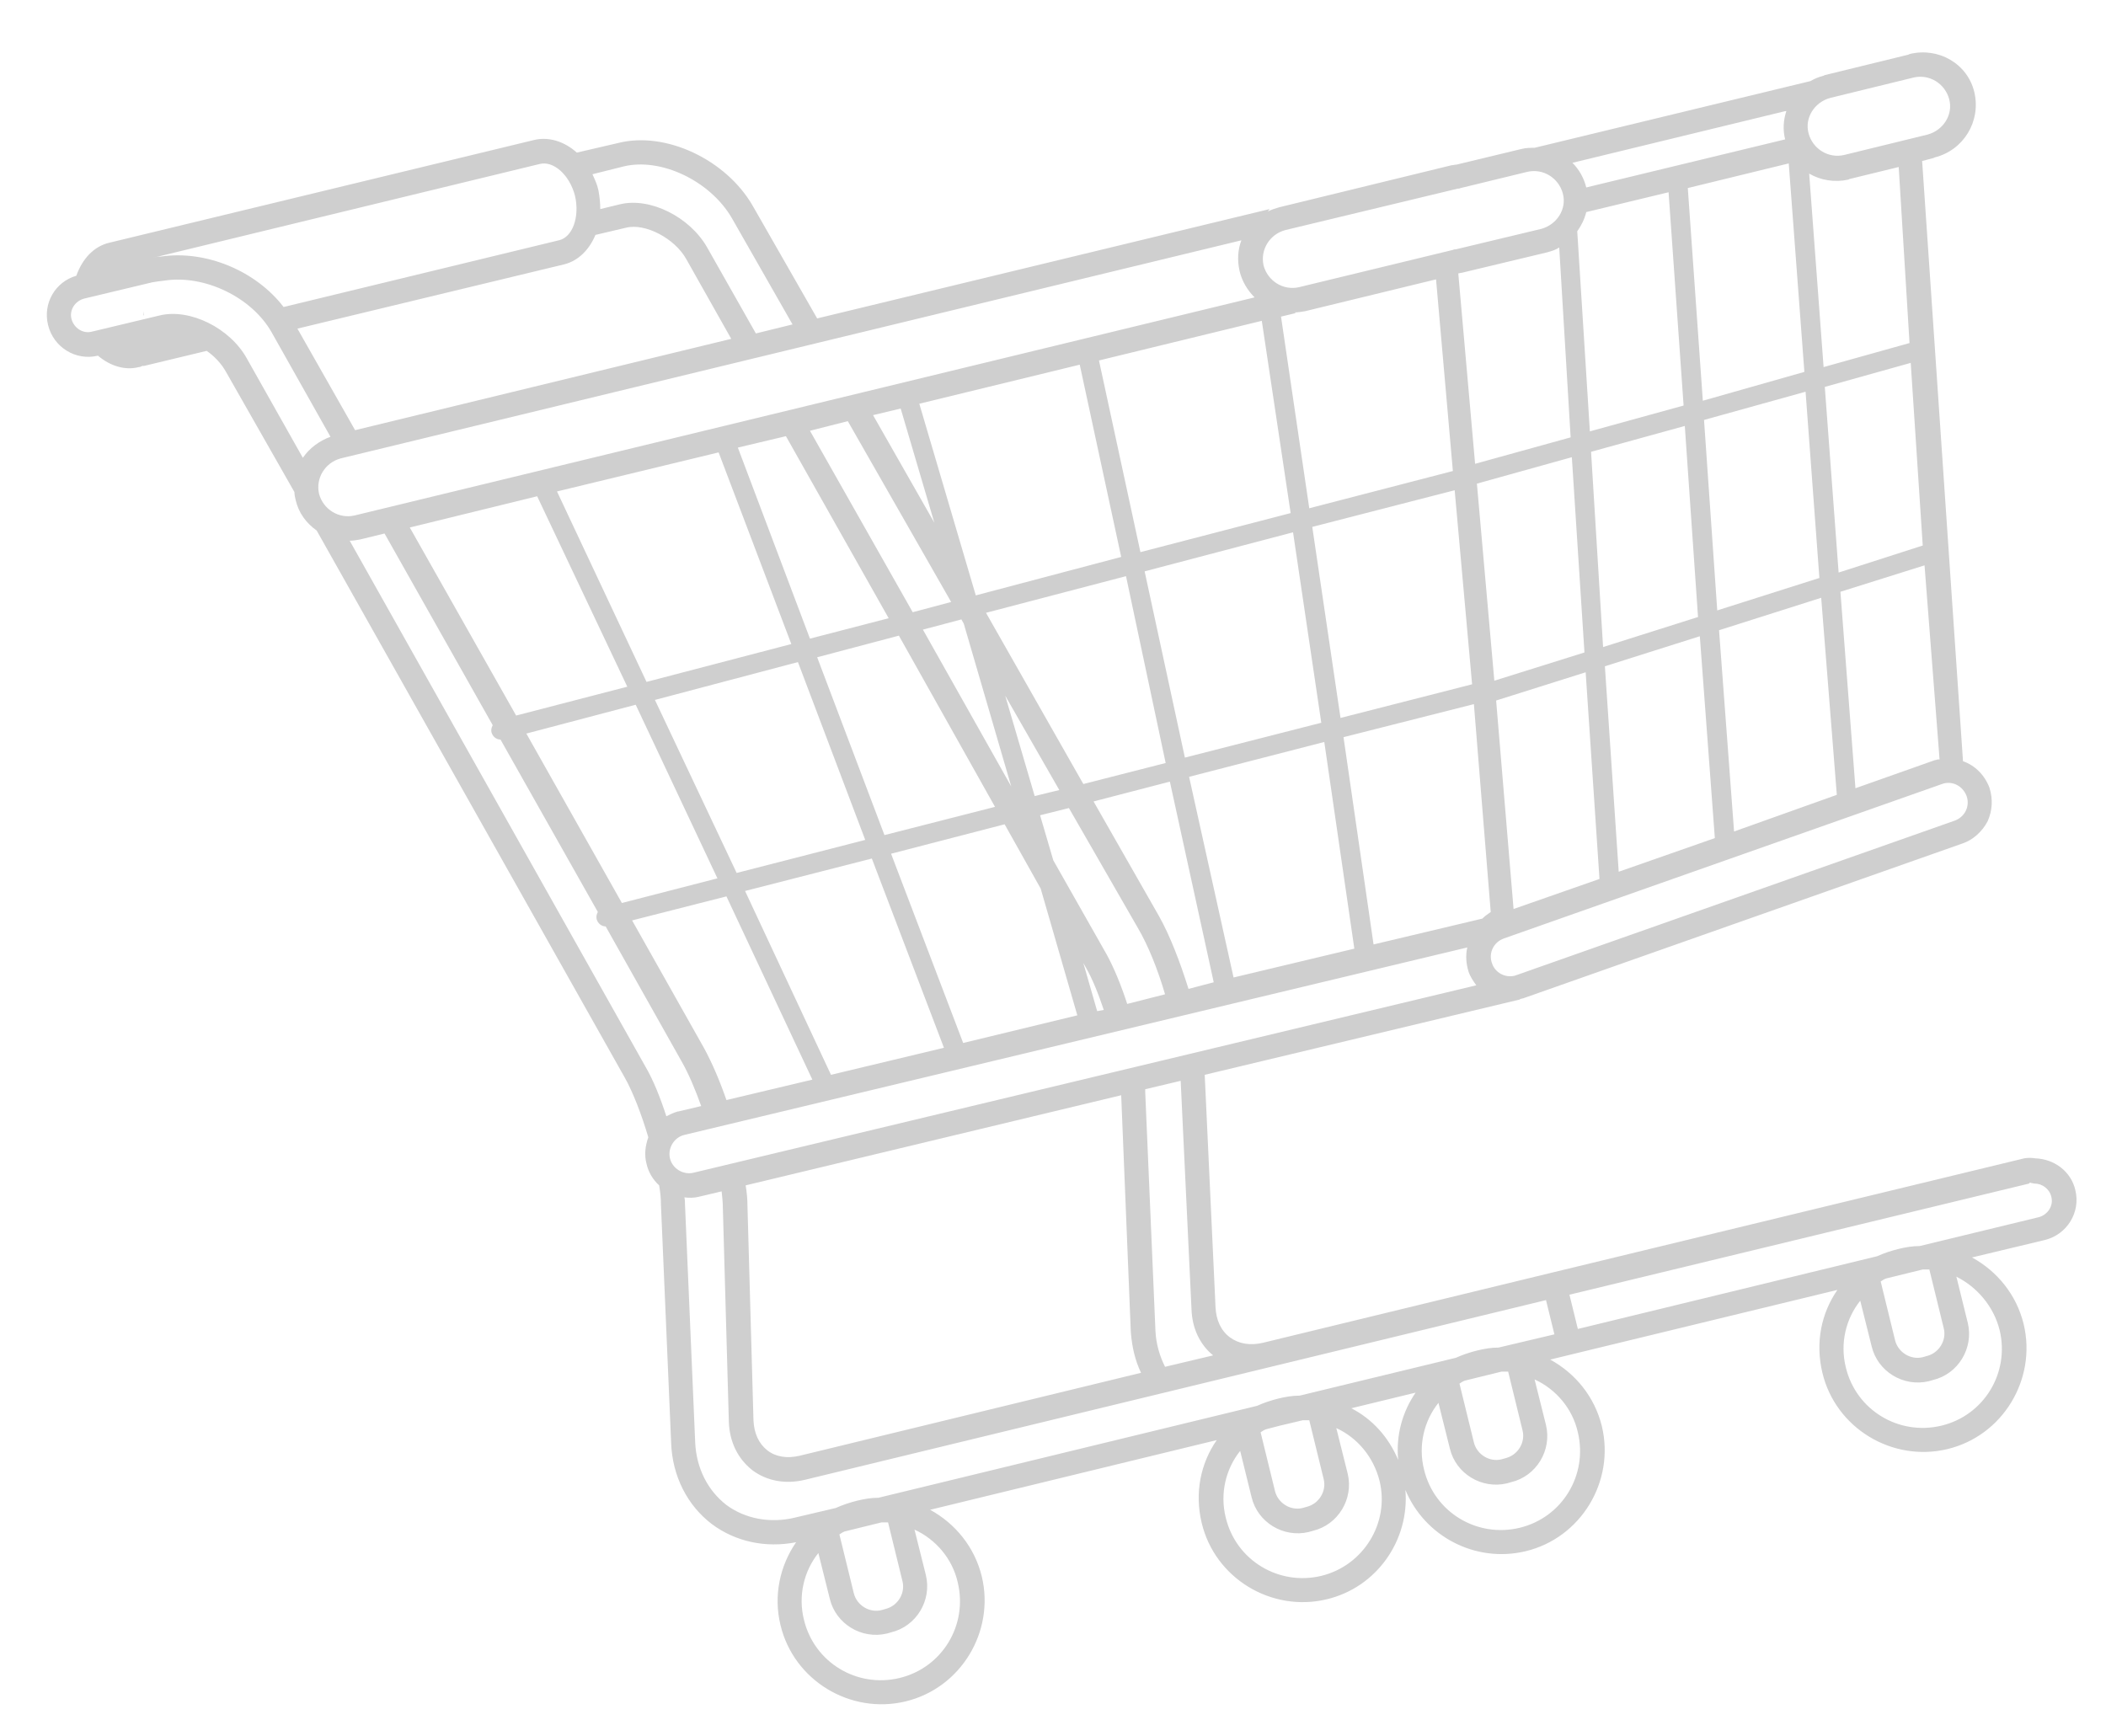 <?xml version="1.0" encoding="utf-8"?>
<!-- Generator: Adobe Illustrator 19.2.1, SVG Export Plug-In . SVG Version: 6.00 Build 0)  -->
<svg version="1.1" id="Capa_1" xmlns="http://www.w3.org/2000/svg" xmlns:xlink="http://www.w3.org/1999/xlink" x="0px" y="0px"
	 viewBox="0 0 350.5 289" style="enable-background:new 0 0 350.5 289;" xml:space="preserve">
<style type="text/css">
	.st0{fill:#CFCFCF;}
</style>
<g>
	<path class="st0" d="M23.9,51.8c0,0,0,0.3,0,0.7C24,52.5,24,52.4,23.9,51.8z"/>
	<path class="st0" d="M317.8,9l-0.2,0.1l-13.9,3.4l-0.2,0.1c-0.8,0.2-1.5,0.5-2.2,0.9l-45.9,11.1c-0.7,0-1.4,0-2.2,0.2l-10.8,2.6
		c-0.3,0-0.5,0.1-0.8,0.1l-28.7,7c-0.7,0.2-1.3,0.4-1.9,0.7c0.1-0.1,0.2-0.3,0.3-0.4L136,53l-10.7-18.7
		c-4.4-7.7-14.5-12.5-22.4-10.5L96,25.4c-2-1.8-4.6-2.7-7.1-2.1L18.2,40.4l0,0c-2.6,0.6-4.5,2.7-5.5,5.5c-3.5,1-5.6,4.6-4.7,8.2
		c0.9,3.7,4.6,6,8.3,5.1l0,0c2,1.7,4.5,2.5,6.8,1.9c0.2,0,0.4-0.1,0.6-0.2c0.1,0,0.2,0,0.3,0l10.4-2.5c1.3,0.9,2.4,2.1,3.1,3.3
		L49,81.9c0,0.4,0.1,0.9,0.2,1.3c0.5,2.2,1.8,3.9,3.5,5.1l51.3,91.1c1.4,2.5,2.8,6.2,3.9,9.9c-0.5,1.4-0.7,2.9-0.3,4.4
		c0.3,1.4,1.1,2.7,2.1,3.6c0.2,1.1,0.3,2.2,0.3,3.2l1.7,39.7c0.2,5.5,2.7,10.4,6.8,13.5c3.9,2.9,8.9,4,14,3
		c-2.7,3.9-3.8,8.9-2.6,13.8c2.2,9.2,11.6,14.9,20.8,12.7c9.2-2.2,14.9-11.6,12.7-20.8c-1.2-4.9-4.4-8.8-8.6-11.1l47.7-11.6
		c-2.7,3.9-3.7,8.8-2.5,13.8c2.2,9.2,11.6,14.9,20.8,12.7c8.4-2,13.8-9.9,13.1-18.2c3.2,7.7,11.6,12.2,20,10.2
		c9.2-2.2,14.9-11.6,12.7-20.8c-1.2-4.9-4.4-8.8-8.6-11.1l3.7-0.9l44.1-10.7c-2.7,3.9-3.7,8.8-2.5,13.8c2.2,9.2,11.6,14.9,20.8,12.7
		c9.2-2.2,14.9-11.6,12.7-20.8c-1.2-4.9-4.4-8.8-8.6-11.1l12.1-2.9c3.7-0.9,6-4.6,5.1-8.3c-0.7-3.1-3.5-5.2-6.7-5.3
		c-0.6-0.1-1.2-0.1-1.8,0l-78.5,19l-48.2,11.7c-2.1,0.5-4,0.2-5.5-0.9c-1.5-1.1-2.3-2.9-2.4-5l-1.8-38.7l52.3-12.5
		c0.1,0,0.1,0,0.2-0.1l-0.1,0c0,0,0,0,0.1,0c0.2-0.1,0.5-0.1,0.7-0.2l72.9-25.7c1.8-0.6,3.3-2,4.2-3.7c0.8-1.8,0.9-3.7,0.3-5.6
		c-0.8-2.1-2.4-3.7-4.4-4.4l-6.8-99.9l1.9-0.5l0.2-0.1c4.8-1.2,7.7-6,6.6-10.8S322.6,7.8,317.8,9z M288.6,138.4l-2.5-33.5l17-5.4
		l2.6,32.8L288.6,138.4z M115.4,195.2c-1.7,0.4-3.5-0.7-3.9-2.4c-0.4-1.7,0.7-3.5,2.4-3.9c0,0,0,0,0,0l130.3-31.2
		c-0.3,1.3-0.2,2.7,0.2,4c0.3,0.9,0.8,1.6,1.3,2.3L115.4,195.2z M189.9,228.5l-56.8,13.8c-2.1,0.5-4,0.2-5.4-0.9
		c-1.4-1.1-2.2-2.8-2.3-5l-1-35.7c0-1.1-0.1-2.2-0.3-3.4l62.5-15l1.6,39.4C188.4,224.2,188.9,226.4,189.9,228.5z M117.2,174.5
		l-12-21.3l15.7-4l14.3,30.5l-14.3,3.4C119.8,179.9,118.5,176.9,117.2,174.5z M53.1,82.2c-0.6-2.6,1-5.2,3.6-5.9l149.9-36.3
		c-0.6,1.6-0.7,3.3-0.3,5.1c0.4,1.7,1.3,3.2,2.5,4.4L59,85.8C56.4,86.4,53.8,84.8,53.1,82.2z M99.1,39.1l5.1-1.2
		c3.2-0.8,8.1,1.8,10,5.2l7.5,13.3L59.1,71.6l-9.6-16.9L93.9,44C96.3,43.4,98.1,41.5,99.1,39.1z M277.7,32l2.5,35.5l-15.6,4.3
		l-2.1-33.3c0.7-1,1.2-2,1.5-3.2L277.7,32z M248.1,151.8c-0.6,0.4-1.1,0.8-1.4,1.1l-18.1,4.3l-5-34.5l21.7-5.5L248.1,151.8z
		 M138.3,178.9L124,148.3l21.1-5.4l12,31.5L138.3,178.9z M190.5,95.1l24.7-6.5l4.7,31.7l-22.7,5.8L190.5,95.1z M189.8,91.9L182.9,60
		l27.1-6.6l4.8,32L189.8,91.9z M153.6,104.8l6.4-1.7l0.4,0.7l7.9,27.1L153.6,104.8z M165.6,134.3l-18.4,4.7L136,109.4l13.6-3.6
		L165.6,134.3z M167.3,115.8l9,15.7l-4.1,1L167.3,115.8z M164.1,102l23.3-6.1L194,127l-13.7,3.5L164.1,102z M162.4,99.1L162.4,99.1
		L153,67.2l26.7-6.5l6.9,32L162.4,99.1z M149.9,68l5.6,19l-10.2-17.9L149.9,68z M141.1,70.1l17.2,30.1l-6.4,1.7l-17.1-30.2
		L141.1,70.1z M130.8,72.6l17.1,30.3l-13.1,3.4l-12-31.8L130.8,72.6z M119.6,75.3l12.1,31.9l-24.1,6.3L92.7,81.8L119.6,75.3z
		 M132.8,110.2l11.2,29.6l-21.4,5.5L109,116.5L132.8,110.2z M160.3,173.6l-12-31.5l18.9-4.9l6,10.7l6.1,21.1L160.3,173.6z
		 M182.6,168.3l-2.3-8l0.4,0.7c1.1,1.9,2.1,4.4,3,7.1L182.6,168.3z M187.6,167.1c-1-3.1-2.2-6-3.4-8.2l-8.9-15.7l-2.2-7.5l4.8-1.2
		l11.5,20c1.7,2.9,3.3,6.9,4.5,11L187.6,167.1z M197.8,164.6c-1.4-4.5-3.1-8.9-4.9-12.1L182,133.4l12.7-3.3l7.3,33.4L197.8,164.6z
		 M197.9,129.3l22.5-5.8l5,34.4l-20.1,4.8L197.9,129.3z M223.1,119.5l-4.7-31.8l23.7-6.1l2.9,32.3L223.1,119.5z M245.8,80.5
		l15.8-4.4l2.1,32.5l-15,4.7L245.8,80.5z M264.8,75.2l15.6-4.3l2.2,31.8l-15.8,5L264.8,75.2z M261.4,72.8l-15.9,4.4l-2.8-31.7
		c0.2,0,0.4-0.1,0.6-0.1l14.2-3.4c0.7-0.2,1.4-0.4,2-0.8L261.4,72.8z M241.8,78.4l-23.9,6.2l-4.7-31.9l2.5-0.6
		c-0.1,0-0.2-0.1-0.3-0.1c0.6,0,1.2-0.1,1.8-0.2l21.8-5.3L241.8,78.4z M89.4,82.6l15,31.7l-18.5,4.8L68.2,87.8L89.4,82.6z
		 M105.8,117.3l13.6,28.9l-15.9,4.1l-15.9-28.2L105.8,117.3z M249,116.6l14.9-4.7l2.3,34.4l-14.3,5L249,116.6z M267.1,110.9l15.8-5
		l2.5,33.6l-16,5.6L267.1,110.9z M285.8,101.6l-2.2-31.7l16.9-4.7l2.3,31L285.8,101.6z M283.4,66.7l-2.5-35.4l16.8-4.1l2.6,34.7
		L283.4,66.7z M297.3,18.5c-0.5,1.5-0.6,3.1-0.2,4.7l-33.1,8c-0.4-1.6-1.2-3-2.3-4.1l35.4-8.6L297.3,18.5z M242.6,31.4
		c0.2,0,0.3,0,0.5-0.1l11.1-2.7c2.6-0.6,5.2,1,5.9,3.6s-1,5.2-3.6,5.9l-14.2,3.4c-0.2,0-0.3,0-0.5,0.1l-25.6,6.2
		c-2.6,0.6-5.2-1-5.9-3.6c-0.6-2.6,1-5.2,3.6-5.9L242.6,31.4z M103.8,27.7c6.2-1.5,14.4,2.4,18,8.6L131.9,54l-6.1,1.5l-8.1-14.3
		c-2.9-5.1-9.5-8.4-14.5-7.2l-3.3,0.8c0-1-0.1-2-0.3-3.1c-0.2-1-0.6-1.8-1-2.7L103.8,27.7z M95.7,32.6c0.8,3.5-0.4,6.9-2.7,7.4
		L47.2,51.1c-4.6-6-12.9-9.5-20.4-8.4c-0.5,0-0.9,0.1-1.3,0.2c0,0,0,0,0,0l64.3-15.6C92.1,26.7,94.8,29.1,95.7,32.6z M26.6,52.5
		l-11.3,2.7c-1.5,0.4-3-0.6-3.4-2.1c-0.4-1.5,0.6-3,2.1-3.4L25.3,47c0.6-0.1,1.2-0.2,2.1-0.3c6.7-1,14.5,2.8,17.8,8.6L55,72.7
		c-1.9,0.7-3.5,1.9-4.6,3.5l-9.3-16.5C38.3,54.6,31.6,51.3,26.6,52.5z M58.2,90c0.6,0,1.1-0.1,1.7-0.2l4.1-1l18,31.9
		c-0.2,0.4-0.3,0.8-0.2,1.2c0.2,0.7,0.8,1.2,1.5,1.2l16.2,28.7c-0.2,0.3-0.3,0.8-0.2,1.2c0.2,0.7,0.8,1.2,1.5,1.2l12.6,22.4
		c1.2,2.1,2.3,4.7,3.3,7.5l-3.8,0.9c0,0-0.1,0-0.1,0c-0.7,0.2-1.3,0.5-1.9,0.8c-1-3.1-2.2-6.1-3.5-8.3L58.2,90z M146.7,253.4
		c0.4,0,0.7,0,1.1,0l2.4,9.8c0.5,2-0.8,4.1-2.8,4.6l-0.7,0.2c-2,0.5-4.1-0.8-4.6-2.8l-2.4-9.8c0.3-0.2,0.6-0.4,0.9-0.5L146.7,253.4z
		 M159.4,263.4c1.7,7.1-2.6,14.2-9.7,15.9s-14.2-2.6-15.9-9.7c-1-4,0-8.1,2.4-11.1l1.9,7.6c1,4.2,5.3,6.8,9.5,5.8l0.7-0.2
		c4.2-1,6.8-5.3,5.8-9.5l-1.9-7.6C155.7,256.2,158.5,259.4,159.4,263.4z M213,237.3l3.8-0.9c0.4,0,0.7,0,1.1,0l2.4,9.8
		c0.5,2-0.8,4.1-2.8,4.6l-0.7,0.2c-2,0.5-4.1-0.8-4.6-2.8l-2.4-9.8c0.3-0.2,0.6-0.4,0.9-0.5L213,237.3z M249.9,228.3
		c0.4,0,0.7,0,1.1,0l2.4,9.8c0.5,2-0.8,4.1-2.8,4.6l-0.7,0.2c-2,0.5-4.1-0.8-4.6-2.8l-2.4-9.8c0.3-0.2,0.6-0.4,0.9-0.5L249.9,228.3z
		 M219.9,262.3c-7.1,1.7-14.2-2.6-15.9-9.7c-1-4,0-8.1,2.4-11.1l1.9,7.7c1,4.2,5.3,6.8,9.5,5.8l0.7-0.2c4.2-1,6.8-5.3,5.8-9.5
		l-1.9-7.6c3.5,1.6,6.2,4.8,7.2,8.8C231.3,253.5,226.9,260.6,219.9,262.3z M224.9,234.4l10.7-2.6c-2.2,3.2-3.3,7.1-2.9,11.2
		C231.1,239.2,228.4,236.2,224.9,234.4z M262.6,238.4c1.7,7.1-2.6,14.2-9.7,15.9s-14.2-2.6-15.9-9.7c-1-4,0-8.1,2.4-11.1l1.9,7.6
		c1,4.2,5.3,6.8,9.5,5.8l0.7-0.2c4.2-1,6.8-5.3,5.8-9.5l-1.9-7.6C258.9,231.2,261.7,234.4,262.6,238.4z M249.4,224.3
		c-1.2,0-2.4,0.2-3.6,0.5c-1.2,0.3-2.4,0.7-3.5,1.2l-26,6.3c-1.2,0-2.4,0.2-3.6,0.5c-1.2,0.3-2.4,0.7-3.5,1.2l-63,15.3
		c-1.2,0-2.4,0.2-3.6,0.5c-1.2,0.3-2.4,0.7-3.5,1.2l-6.8,1.6c-4.1,1-8.3,0.2-11.4-2.1c-3.1-2.4-5-6.1-5.2-10.4l-1.7-39.7
		c0-0.4,0-0.7-0.1-1.1c0.8,0.1,1.6,0.1,2.4-0.1l3.8-0.9c0.1,0.9,0.2,1.8,0.2,2.6l1,35.7c0.1,3.4,1.5,6.2,3.9,8.1
		c2.4,1.8,5.5,2.4,8.8,1.6l123.3-29.9l1.4,5.7L249.4,224.3z M320,211.3c0.4,0,0.7,0,1.1,0l2.4,9.8c0.5,2-0.8,4.1-2.8,4.6l-0.7,0.2
		c-2,0.5-4.1-0.8-4.6-2.8l-2.4-9.8c0.3-0.2,0.6-0.4,0.9-0.5L320,211.3z M332.8,221.4c1.7,7.1-2.6,14.2-9.7,15.9
		c-7.1,1.7-14.2-2.6-15.9-9.7c-1-4,0-8.1,2.4-11.1l1.9,7.6c1,4.2,5.3,6.8,9.5,5.8l0.7-0.2c4.2-1,6.8-5.3,5.8-9.5l-1.9-7.7
		C329,214.2,331.8,217.4,332.8,221.4z M338,196.9c0.2,0,0.4,0.1,0.6,0.1c1.3,0,2.5,0.9,2.8,2.2c0.4,1.5-0.6,3-2.1,3.4l-19.8,4.8
		c-1.2,0-2.4,0.2-3.6,0.5s-2.4,0.7-3.5,1.2l-49.8,12.1l-1.4-5.7l76.5-18.5C337.8,196.8,337.9,196.8,338,196.9z M198.3,217.9
		c0.1,3.2,1.4,5.9,3.6,7.7l-8,1.9c-0.9-1.8-1.5-3.8-1.6-6l-1.7-39.7c0-0.2,0-0.3,0-0.5l5.9-1.4L198.3,217.9z M325.3,136.6
		l-72.9,25.7c-0.1,0-0.2,0.1-0.3,0.1c-1.6,0.4-3.3-0.5-3.8-2.1c-0.6-1.7,0.3-3.5,2-4.1l72.9-25.7c0.1,0,0.2-0.1,0.3-0.1
		c1.6-0.4,3.2,0.5,3.8,2.1C327.9,134.2,327,136,325.3,136.6z M322.8,126.4c-0.1,0-0.2,0-0.3,0c0,0,0,0,0,0c-0.2,0.1-0.5,0.1-0.7,0.2
		l-13,4.6l-2.5-32.7l14-4.4L322.8,126.4z M320,90.8L306,95.3l-2.3-30.9l14.3-4L320,90.8z M317.8,57.1l-14.3,4l-2.4-32.2
		c1.9,1.1,4.2,1.5,6.5,1l0.2-0.1l8.2-2L317.8,57.1z M306.9,25.8c-2.6,0.6-5.2-1-5.9-3.6s1-5.2,3.6-5.9l13.9-3.4
		c2.6-0.6,5.2,1,5.9,3.6s-1,5.2-3.6,5.9L306.9,25.8z"/>
</g>
</svg>
